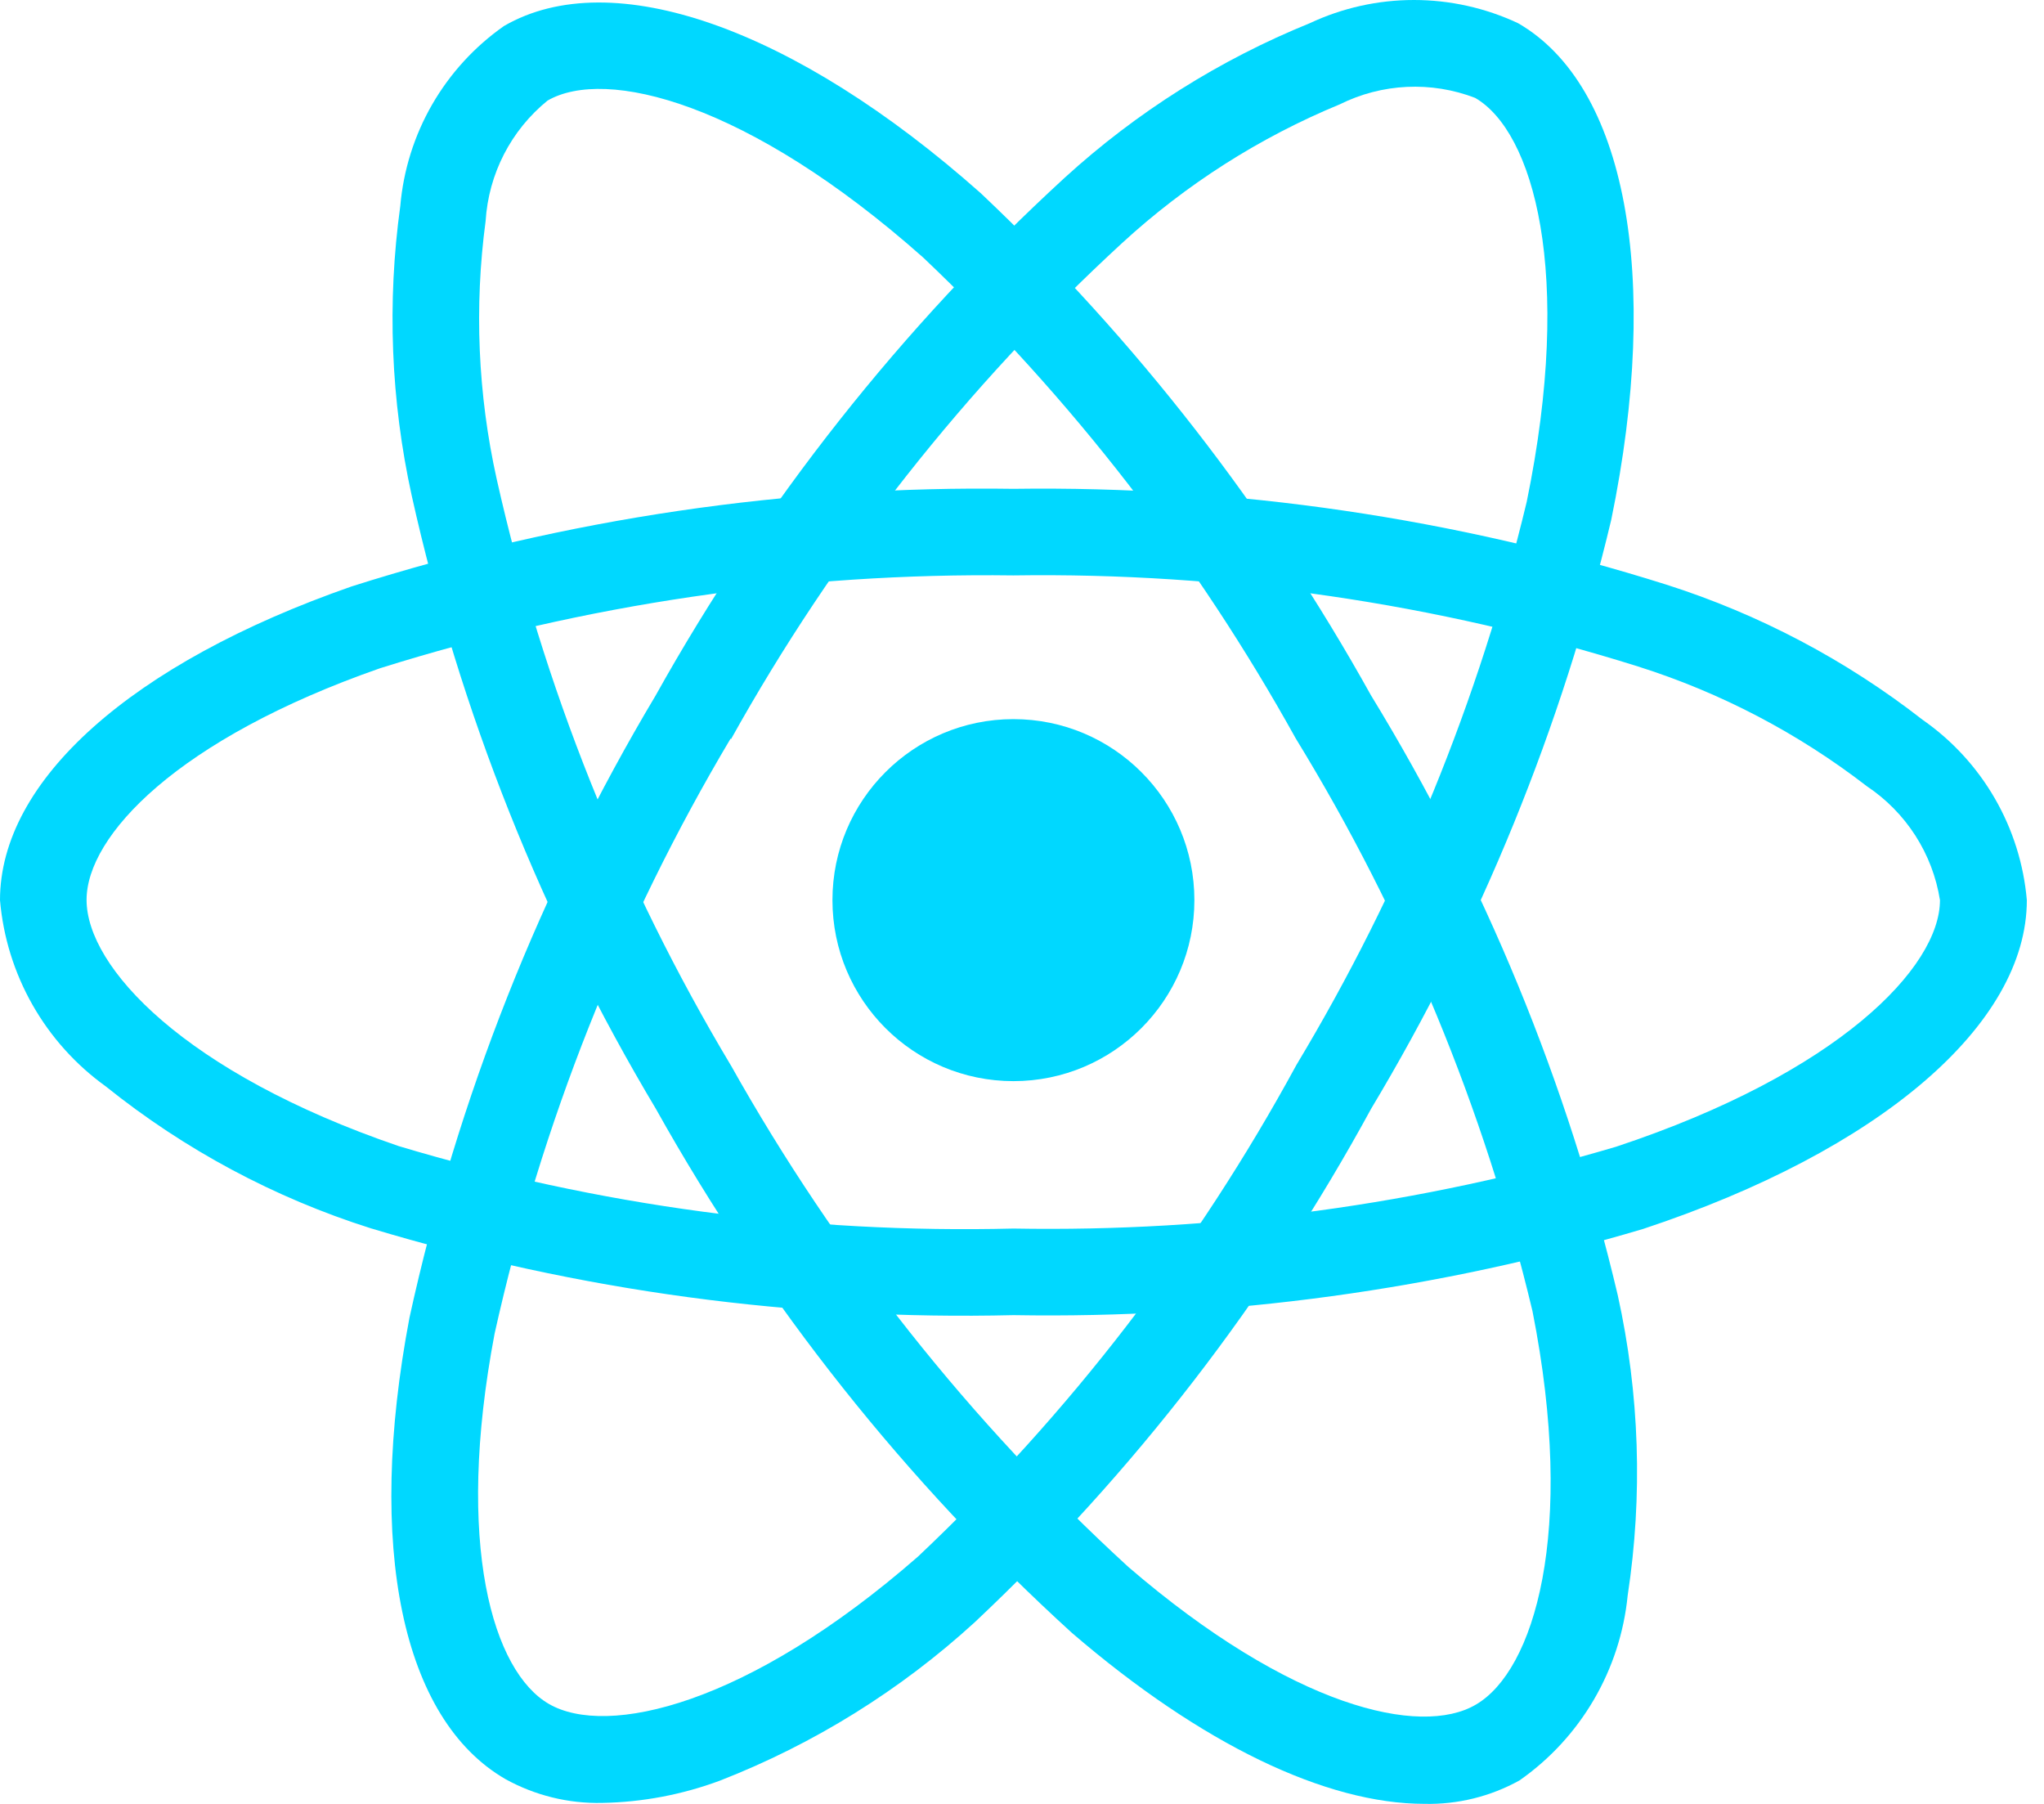 <svg width="68" height="60" viewBox="0 0 68 60" fill="none" xmlns="http://www.w3.org/2000/svg">
<path d="M33.715 35.96C37.04 35.96 39.735 33.264 39.735 29.939C39.735 26.614 37.04 23.919 33.715 23.919C30.39 23.919 27.694 26.614 27.694 29.939C27.694 33.264 30.39 35.96 33.715 35.96Z" fill="#00D8FF"/>
<path d="M33.714 43.743C26.478 43.918 19.26 42.943 12.33 40.853C9.128 39.839 6.143 38.24 3.523 36.138C2.524 35.42 1.691 34.495 1.083 33.425C0.475 32.355 0.105 31.166 0 29.94C0 25.959 4.373 22.058 11.699 19.505C18.814 17.243 26.249 16.147 33.714 16.259C41.08 16.156 48.415 17.232 55.441 19.447C58.524 20.43 61.409 21.951 63.961 23.941C64.944 24.625 65.763 25.517 66.363 26.554C66.962 27.591 67.326 28.747 67.429 29.94C67.429 34.077 62.54 38.27 54.666 40.875C47.87 42.897 40.804 43.864 33.714 43.743ZM33.714 19.139C26.572 19.044 19.46 20.086 12.645 22.226C5.902 24.579 2.88 27.796 2.88 29.932C2.88 32.167 6.129 35.681 13.262 38.12C19.892 40.109 26.795 41.035 33.714 40.863C40.497 40.984 47.258 40.067 53.763 38.142C61.168 35.688 64.539 32.17 64.539 29.94C64.418 29.174 64.139 28.443 63.72 27.791C63.301 27.139 62.752 26.581 62.107 26.151C59.823 24.387 57.246 23.038 54.495 22.168C47.773 20.058 40.758 19.035 33.714 19.139Z" fill="#00D8FF"/>
<path d="M20.035 59.967C18.912 59.993 17.802 59.72 16.818 59.177C13.37 57.188 12.175 51.452 13.622 43.83C15.218 36.536 17.983 29.548 21.81 23.136C25.4 16.704 29.996 10.888 35.424 5.908C37.815 3.728 40.574 1.989 43.573 0.772C44.657 0.263 45.84 0 47.038 0C48.236 0 49.419 0.263 50.504 0.772C54.089 2.838 55.277 9.167 53.603 17.289C51.958 24.188 49.265 30.793 45.617 36.875C42.154 43.231 37.703 48.997 32.43 53.956C29.952 56.222 27.075 58.009 23.946 59.228C22.694 59.693 21.371 59.943 20.035 59.967ZM24.305 24.567C20.654 30.706 18.005 37.387 16.454 44.36C15.123 51.38 16.401 55.601 18.261 56.675C20.187 57.79 24.864 56.733 30.542 51.772C35.575 47.021 39.824 41.502 43.13 35.42C46.624 29.606 49.207 23.291 50.79 16.695C52.365 9.049 51.005 4.367 49.073 3.255C48.349 2.977 47.576 2.853 46.801 2.89C46.027 2.927 45.269 3.124 44.575 3.469C41.906 4.57 39.452 6.134 37.326 8.088C32.141 12.858 27.75 18.426 24.322 24.581L24.305 24.567Z" fill="#00D8FF"/>
<path d="M47.385 59.998C44.122 59.998 39.978 58.024 35.662 54.313C30.14 49.288 25.466 43.402 21.822 36.885C18.043 30.562 15.3 23.675 13.697 16.485C13.002 13.322 12.873 10.061 13.317 6.852C13.419 5.662 13.782 4.509 14.378 3.474C14.975 2.44 15.791 1.548 16.77 0.863C20.351 -1.21 26.427 0.921 32.628 6.426C37.783 11.296 42.16 16.927 45.608 23.124C49.385 29.3 52.157 36.036 53.82 43.081C54.545 46.36 54.657 49.745 54.15 53.065C54.029 54.29 53.645 55.473 53.024 56.535C52.403 57.597 51.56 58.513 50.552 59.218C49.584 59.755 48.491 60.024 47.385 59.998ZM24.315 35.435C27.81 41.664 32.275 47.296 37.541 52.121C42.956 56.781 47.253 57.783 49.1 56.697C51.026 55.577 52.447 51.006 50.983 43.611C49.379 36.885 46.72 30.455 43.106 24.56C39.816 18.629 35.638 13.236 30.716 8.569C24.878 3.387 20.144 2.229 18.215 3.346C17.614 3.835 17.12 4.443 16.766 5.131C16.412 5.82 16.204 6.575 16.156 7.348C15.773 10.21 15.898 13.116 16.524 15.934C18.066 22.809 20.697 29.394 24.317 35.44L24.315 35.435Z" fill="#00D8FF"/>
</svg>
